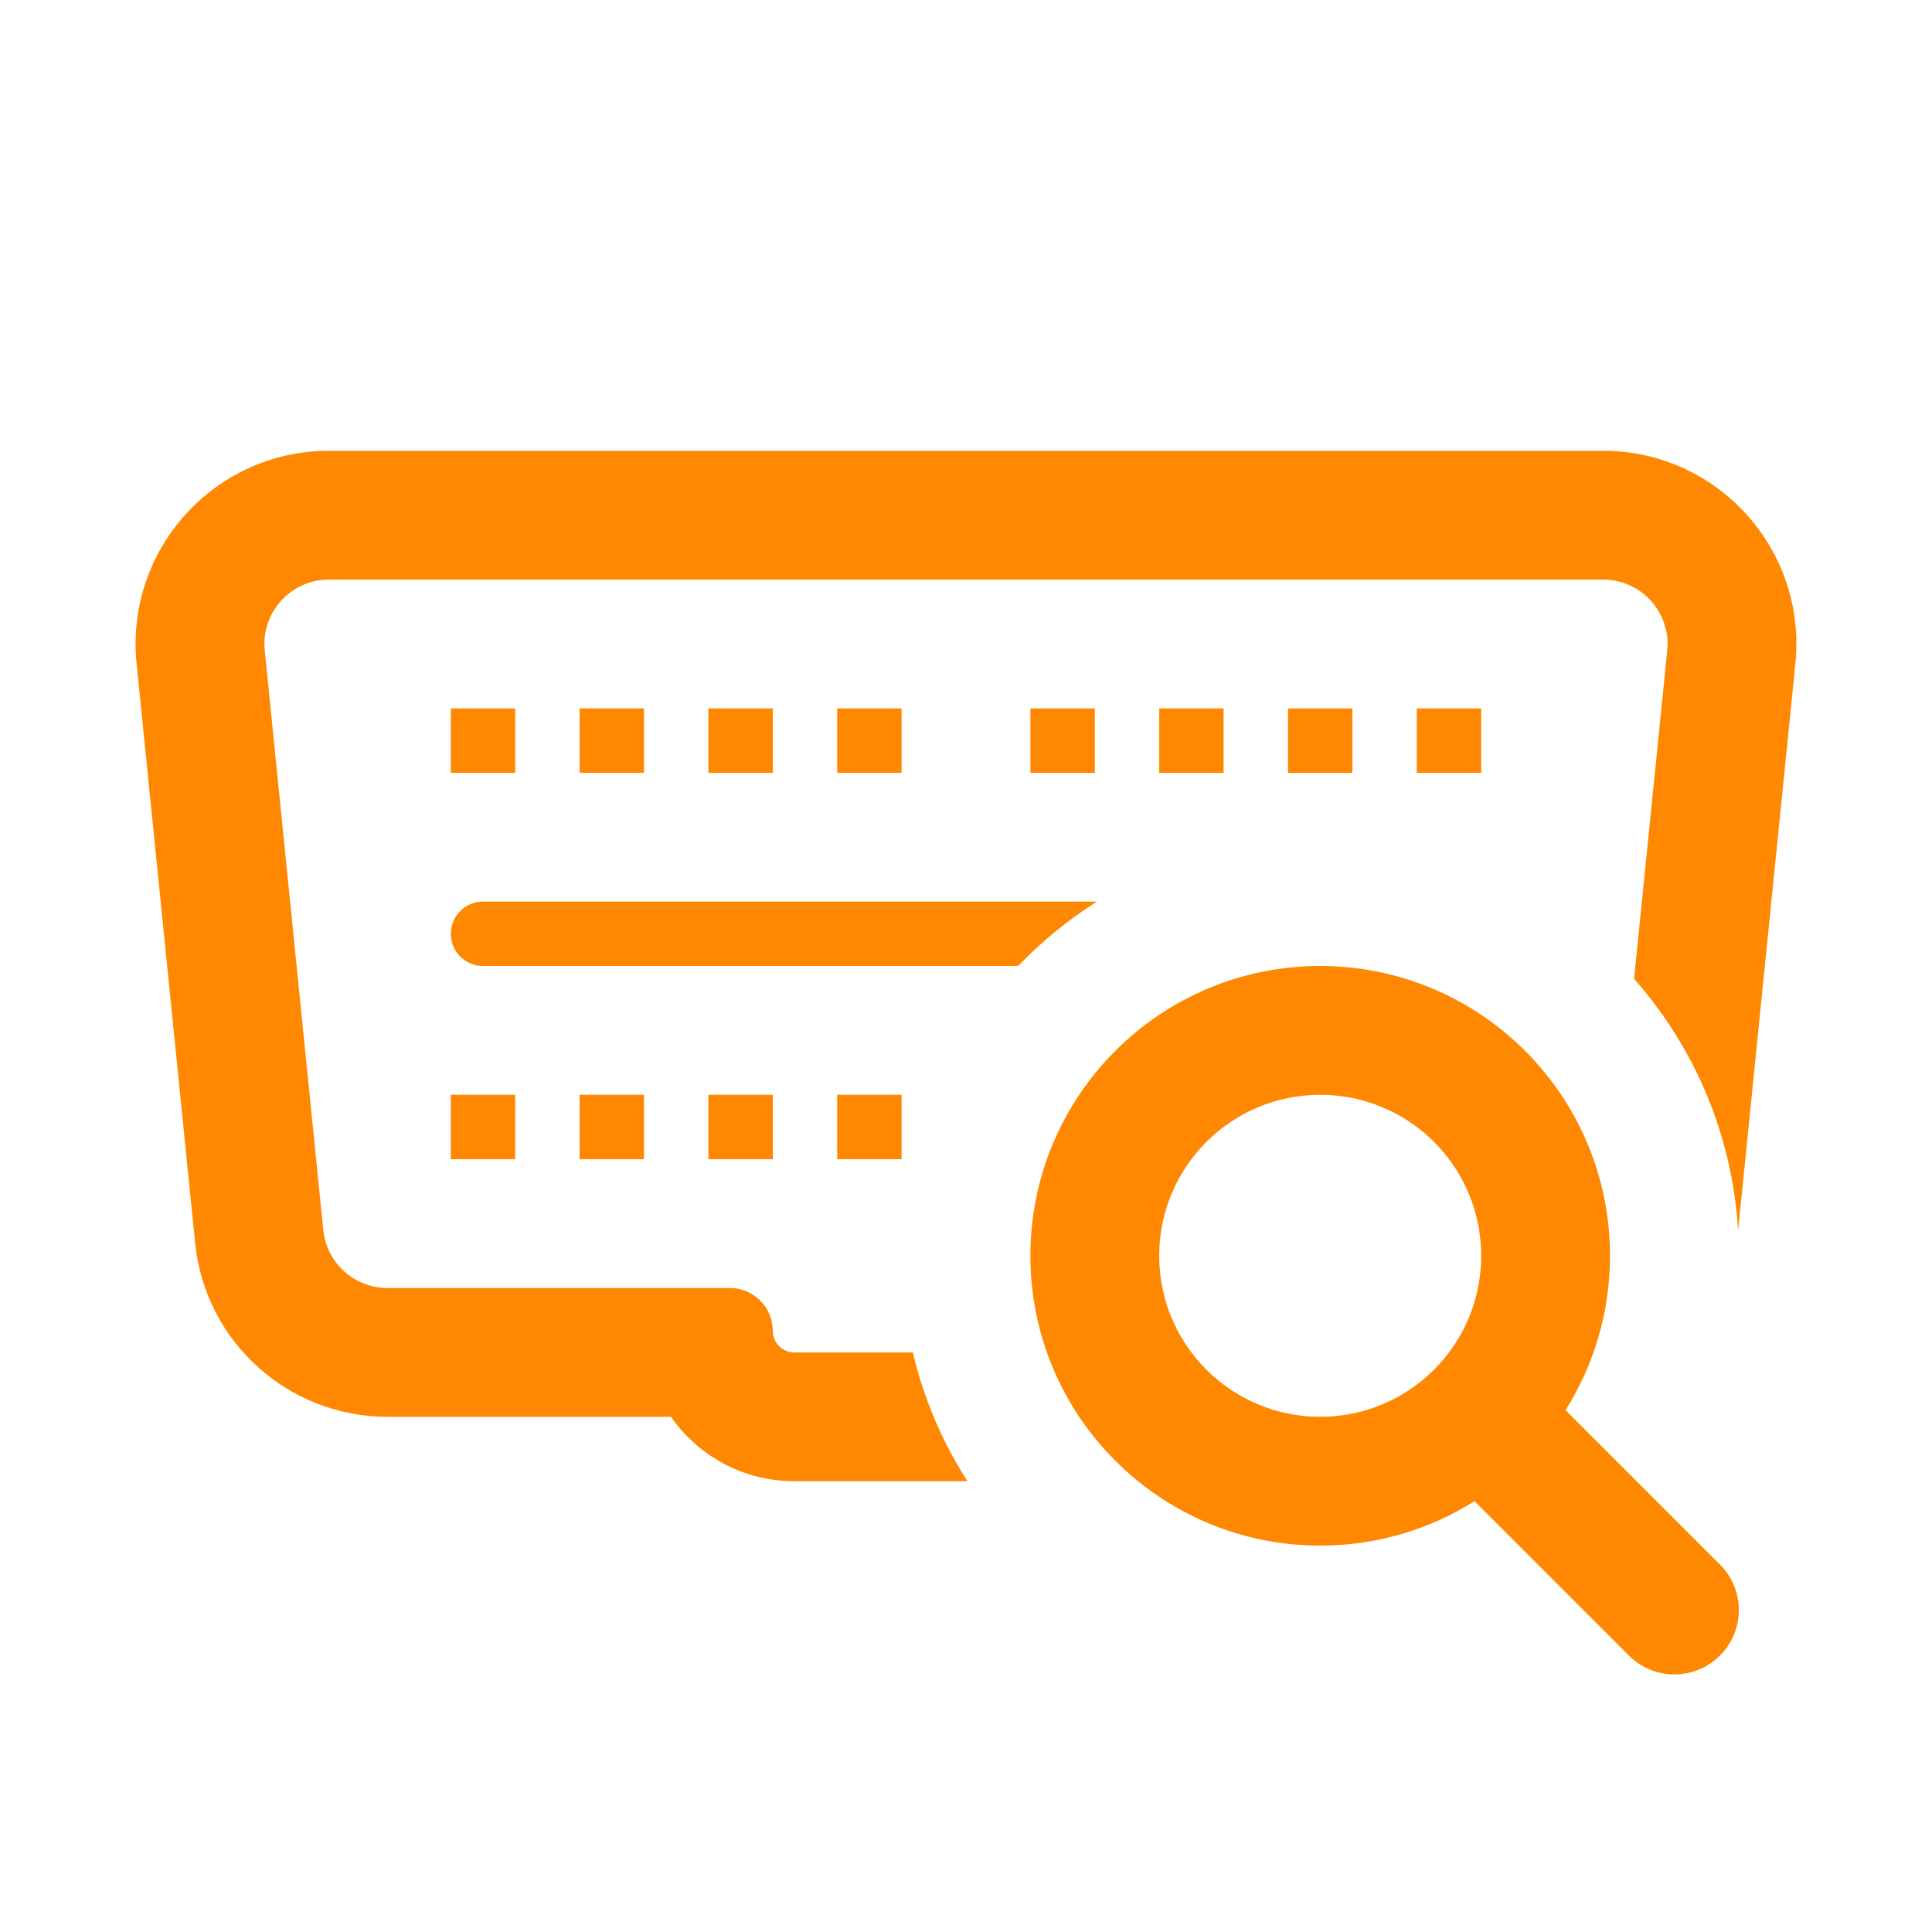 <svg width="30" height="30" viewBox="0 0 30 30" fill="none" xmlns="http://www.w3.org/2000/svg">
<path d="M24.894 7H5.106C3.33 7 1.943 8.534 2.121 10.302L3.03 19.302C3.185 20.834 4.475 22 6.015 22H10.418C10.84 22.605 11.54 23 12.333 23H15.022C14.634 22.395 14.344 21.72 14.174 21H12.333C12.149 21 12 20.851 12 20.667C12 20.299 11.701 20 11.333 20H6.015C5.502 20 5.072 19.611 5.02 19.101L4.111 10.101C4.052 9.511 4.514 9 5.106 9H24.894C25.486 9 25.948 9.511 25.889 10.101L25.374 15.199C26.306 16.255 26.901 17.616 26.989 19.113L27.879 10.302C28.057 8.534 26.67 7 24.894 7Z" fill="#FF8800"/>
<path d="M15.81 15C16.175 14.619 16.586 14.283 17.034 14H7.5C7.224 14 7 14.224 7 14.5C7 14.776 7.224 15 7.5 15H15.81Z" fill="#FF8800"/>
<path d="M7 11H8V12H7V11Z" fill="#FF8800"/>
<path d="M9 11H10V12H9V11Z" fill="#FF8800"/>
<path d="M12 11H11V12H12V11Z" fill="#FF8800"/>
<path d="M13 11H14V12H13V11Z" fill="#FF8800"/>
<path d="M17 11H16V12H17V11Z" fill="#FF8800"/>
<path d="M18 11H19V12H18V11Z" fill="#FF8800"/>
<path d="M21 11H20V12H21V11Z" fill="#FF8800"/>
<path d="M22 11H23V12H22V11Z" fill="#FF8800"/>
<path d="M8 17V18H7V17H8Z" fill="#FF8800"/>
<path d="M9 17H10V18H9V17Z" fill="#FF8800"/>
<path d="M12 17H11V18H12V17Z" fill="#FF8800"/>
<path d="M13 17H14V18H13V17Z" fill="#FF8800"/>
<path fill-rule="evenodd" clip-rule="evenodd" d="M20.5 24C21.381 24 22.202 23.747 22.896 23.31L25.293 25.707C25.683 26.098 26.317 26.098 26.707 25.707C27.098 25.317 27.098 24.683 26.707 24.293L24.31 21.896C24.747 21.202 25 20.381 25 19.5C25 17.015 22.985 15 20.5 15C18.015 15 16 17.015 16 19.5C16 21.985 18.015 24 20.5 24ZM20.5 22C21.881 22 23 20.881 23 19.5C23 18.119 21.881 17 20.5 17C19.119 17 18 18.119 18 19.5C18 20.881 19.119 22 20.5 22Z" fill="#FF8800"/>
</svg>

